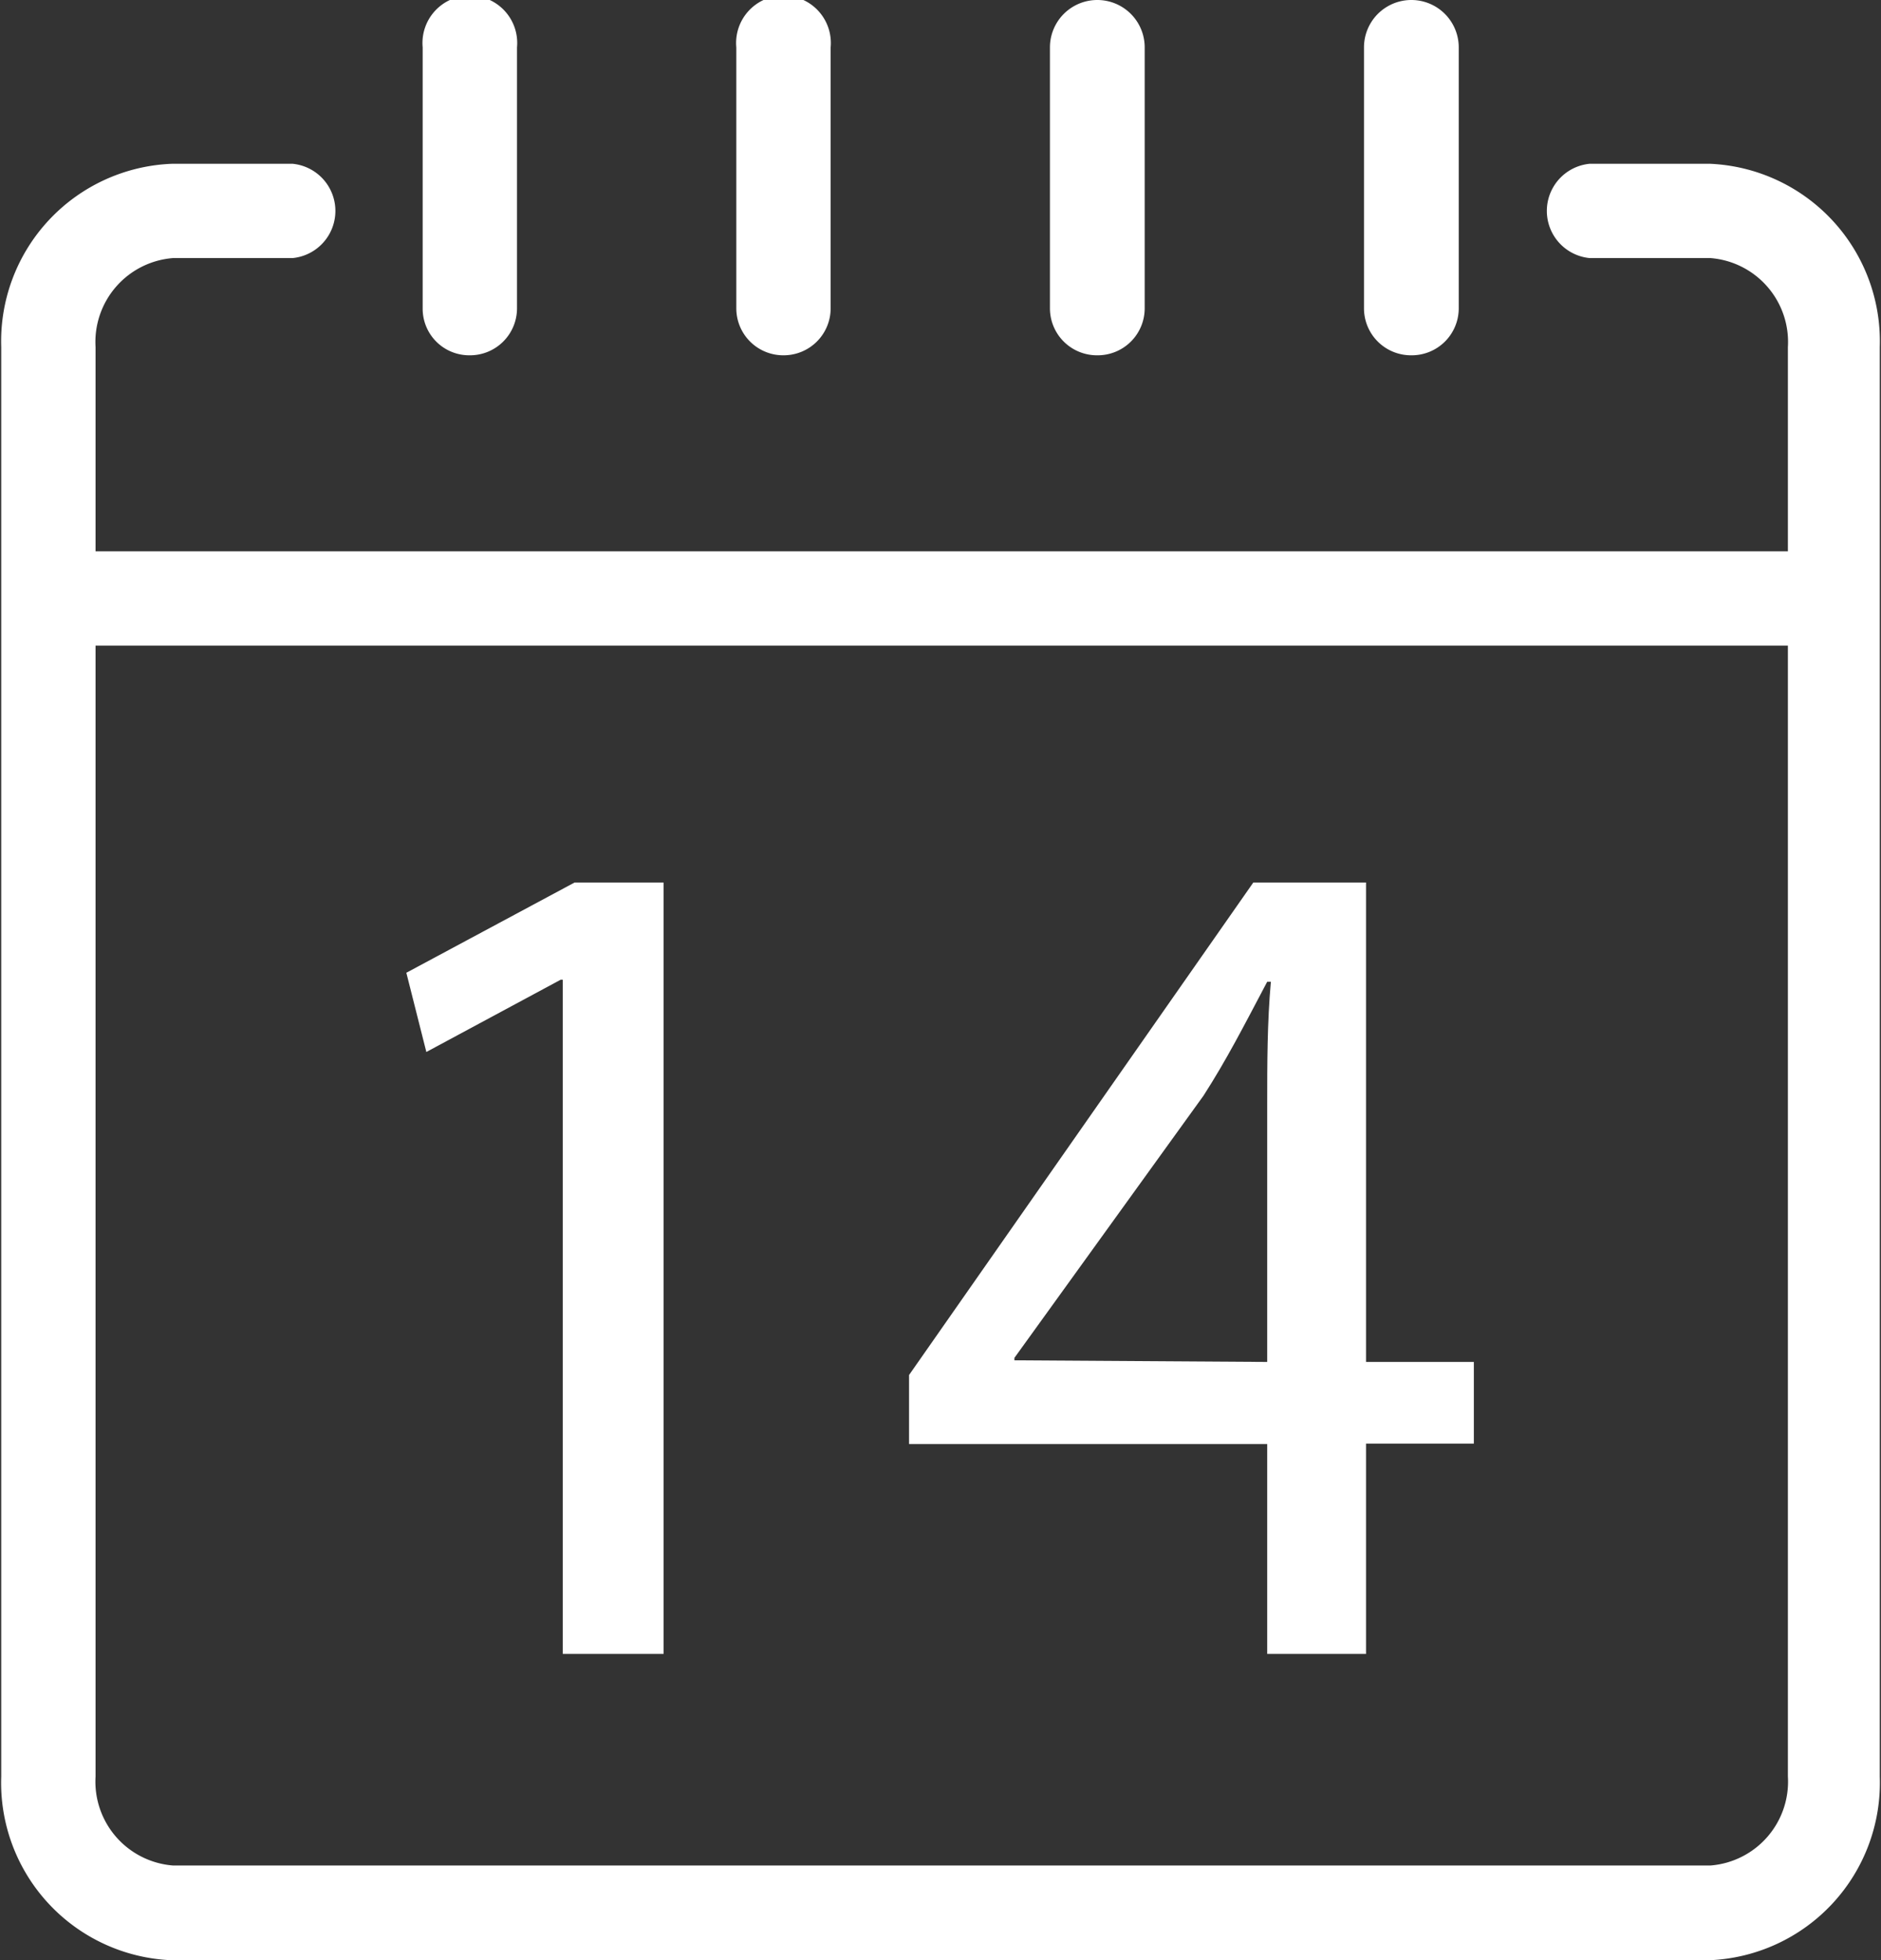 <svg id="Ebene_1" data-name="Ebene 1" xmlns="http://www.w3.org/2000/svg" viewBox="0 0 46.06 48"><rect x="0" y="0" width="46.06" height="48" fill="#333333" stroke="none"/><title>1</title><path d="M319.11,412.31H276.89a1.16,1.16,0,1,1,0-2.31h42.22a1.16,1.16,0,1,1,0,2.31Z" transform="translate(-274.97 -396.5)" fill="#fff"/><path d="M316.83,444.5H279.17A4.35,4.35,0,0,1,275,440V405a4.35,4.35,0,0,1,4.2-4.49h2.93a1.16,1.16,0,0,1,0,2.31h-2.93a2.06,2.06,0,0,0-1.89,2.18v35a2.06,2.06,0,0,0,1.89,2.18h37.66a2.06,2.06,0,0,0,1.89-2.18V405a2.06,2.06,0,0,0-1.89-2.18H313.9a1.16,1.16,0,0,1,0-2.31h2.93A4.35,4.35,0,0,1,321,405v35A4.35,4.35,0,0,1,316.83,444.5Z" transform="translate(-274.97 -396.5)" fill="#fff"/><path d="M286.47,405.2a1.14,1.14,0,0,1-1.15-1.15v-6.39a1.16,1.16,0,1,1,2.31,0v6.39A1.15,1.15,0,0,1,286.47,405.2Z" transform="translate(-274.97 -396.5)" fill="#fff"/><path d="M294.16,405.2a1.15,1.15,0,0,1-1.16-1.15v-6.39a1.16,1.16,0,1,1,2.31,0v6.39A1.15,1.15,0,0,1,294.16,405.2Z" transform="translate(-274.97 -396.5)" fill="#fff"/><path d="M301.84,405.2a1.15,1.15,0,0,1-1.16-1.15v-6.39a1.16,1.16,0,0,1,2.32,0v6.39A1.15,1.15,0,0,1,301.84,405.2Z" transform="translate(-274.97 -396.5)" fill="#fff"/><path d="M309.53,405.2a1.15,1.15,0,0,1-1.16-1.15v-6.39a1.16,1.16,0,0,1,2.32,0v6.39A1.15,1.15,0,0,1,309.53,405.2Z" transform="translate(-274.97 -396.5)" fill="#fff"/><path d="M288.75,420.49h-.05l-3.29,1.77-.49-1.94,4.12-2.21h2.18V437h-2.47Z" transform="translate(-274.97 -396.5)" fill="#fff"/><path d="M306,437v-5.14h-8.77v-1.69l8.43-12.06h2.76v11.74h2.64v2h-2.64V437Zm0-7.15v-6.31c0-1,0-2,.09-3H306c-.58,1.1-1,1.92-1.56,2.79l-4.63,6.42v.06Z" transform="translate(-274.97 -396.5)" fill="#fff"/></svg>